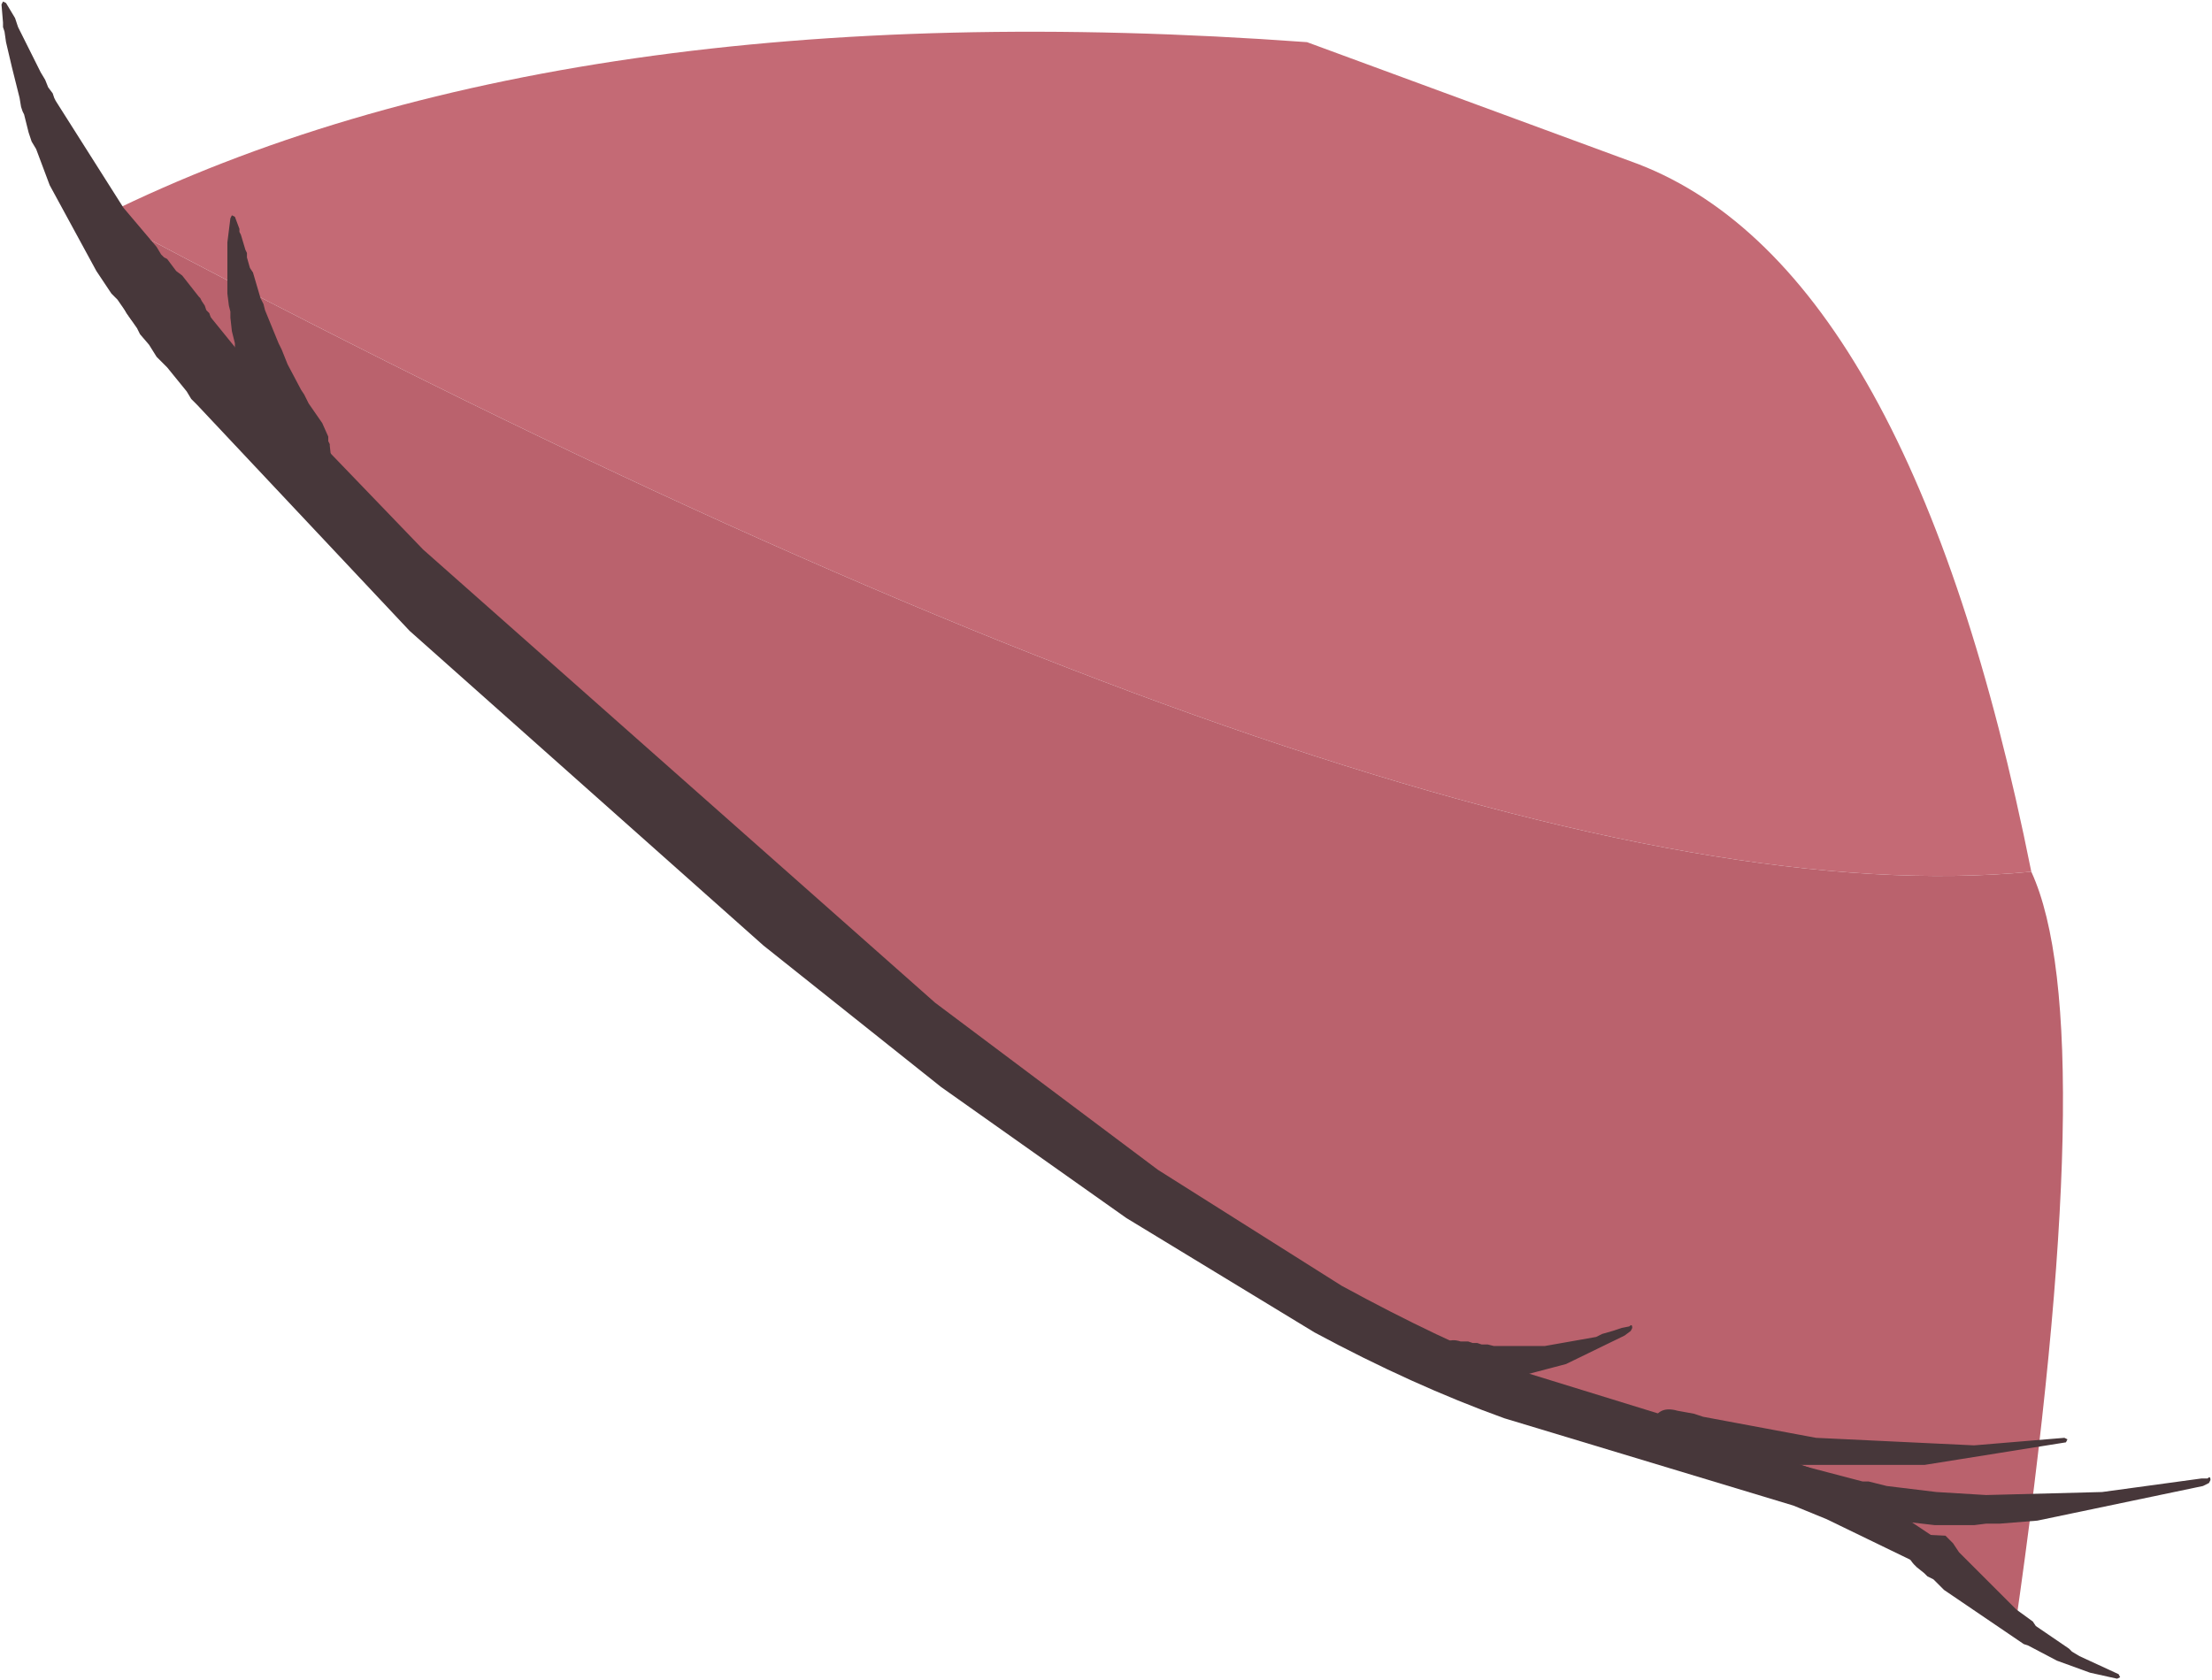 <?xml version="1.0" encoding="UTF-8" standalone="no"?>
<svg xmlns:xlink="http://www.w3.org/1999/xlink" height="55.8px" width="73.45px" xmlns="http://www.w3.org/2000/svg">
  <g transform="matrix(1.0, 0.0, 0.0, 1.0, 35.4, 11.95)">
    <path d="M-31.95 -4.8 Q-16.7 -12.35 8.0 -10.55 L19.0 -6.5 Q28.05 -3.0 32.05 17.0 12.5 18.9 -31.95 -4.8" fill="#c46a75" fill-rule="evenodd" stroke="none"/>
    <path d="M-31.95 -4.8 Q12.5 18.9 32.05 17.0 34.4 22.1 31.5 42.2 28.45 38.05 17.75 35.3 6.95 32.55 -10.55 17.65 -28.1 2.7 -31.95 -4.8" fill="#ba626d" fill-rule="evenodd" stroke="none"/>
    <path d="M-32.45 -4.5 Q-32.55 -4.9 -32.25 -5.15 L-31.4 -5.05 -31.25 -4.9 -30.8 -4.35 -30.55 -4.1 -30.5 -4.0 -27.5 -0.3 -27.35 -0.05 -27.15 0.1 -26.8 0.5 -25.2 2.3 -21.35 6.3 -4.35 21.35 3.05 26.9 9.15 30.75 Q12.45 32.55 15.15 33.6 L19.85 35.05 20.2 35.2 24.7 36.8 27.7 38.35 28.9 39.15 29.25 39.45 29.4 39.55 30.35 40.45 31.3 41.65 31.55 42.1 31.55 42.25 31.4 42.25 31.25 42.05 31.0 41.9 30.9 41.75 30.75 41.65 29.9 41.0 29.05 40.4 28.85 40.3 28.55 40.1 25.25 38.5 24.15 38.05 14.55 35.15 Q11.5 34.05 8.25 32.3 L2.0 28.5 -4.15 24.15 -10.05 19.45 -21.8 9.0 -28.85 1.5 -29.05 1.3 -29.2 1.05 -29.85 0.25 -30.2 -0.1 -30.45 -0.5 -30.75 -0.85 -30.85 -1.05 -31.2 -1.55 -31.55 -2.25 -31.75 -2.55 -32.0 -3.1 -32.05 -3.25 -32.05 -3.3 -32.1 -3.35 -32.15 -3.6 -32.4 -4.25 -32.45 -4.5" fill="#47373a" fill-rule="evenodd" stroke="none"/>
    <path d="M28.25 40.1 L28.15 40.0 Q27.7 39.5 28.2 39.0 L29.2 39.05 29.45 39.3 29.65 39.6 31.55 41.5 32.1 41.9 32.2 42.05 33.3 42.8 33.4 42.9 33.65 43.05 34.95 43.65 35.0 43.75 34.9 43.8 34.0 43.6 32.9 43.2 31.95 42.7 31.8 42.65 29.15 40.85 28.8 40.5 28.6 40.4 28.5 40.3 28.25 40.1 M20.05 36.25 L19.95 36.25 Q19.3 36.05 19.45 35.4 19.6 34.7 20.3 34.9 L20.85 35.0 21.15 35.1 24.9 35.8 30.15 36.05 33.15 35.8 33.25 35.85 33.2 35.95 28.5 36.7 24.35 36.7 26.45 37.25 26.65 37.25 27.25 37.4 28.9 37.6 30.55 37.7 34.4 37.6 37.7 37.15 37.9 37.15 Q38.0 37.05 38.0 37.2 L37.95 37.3 37.75 37.4 32.25 38.55 31.0 38.65 30.55 38.65 30.15 38.7 28.85 38.7 25.4 38.3 23.85 37.9 22.5 37.45 21.9 37.25 21.4 36.95 21.15 36.85 20.95 36.7 20.6 36.5 20.45 36.35 20.35 36.3 20.05 36.25 M12.9 33.95 Q12.2 33.85 12.3 33.15 12.5 32.4 13.1 32.6 L13.35 32.6 13.5 32.65 13.65 32.65 13.8 32.7 14.0 32.7 14.2 32.75 15.9 32.75 17.6 32.45 17.8 32.35 18.15 32.25 18.3 32.2 18.45 32.15 18.7 32.1 Q18.8 32.0 18.8 32.15 L18.75 32.25 18.55 32.4 18.45 32.45 16.6 33.35 14.7 33.85 14.45 33.85 14.2 33.9 14.0 33.9 13.8 33.95 12.9 33.95 M-27.75 -4.7 L-27.7 -4.8 -27.6 -4.75 -27.45 -4.35 -27.45 -4.25 -27.4 -4.15 -27.25 -3.65 -27.2 -3.55 -27.2 -3.4 -27.1 -3.05 -27.0 -2.9 -26.75 -2.05 -26.65 -1.85 -26.6 -1.65 -26.15 -0.55 -26.05 -0.35 -25.85 0.15 -25.4 1.0 -25.3 1.15 -25.15 1.45 -24.7 2.1 -24.5 2.55 -24.5 2.7 -24.45 2.8 -24.45 2.85 -24.4 3.3 -24.4 3.35 -24.45 3.75 Q-24.8 4.3 -25.35 3.95 L-25.75 3.75 -26.3 3.2 -26.35 3.05 -26.55 2.75 -26.9 1.9 -26.95 1.7 -27.05 1.5 -27.2 1.1 -27.4 0.25 -27.5 0.05 -27.55 -0.1 -27.6 -0.35 -27.6 -0.55 -27.7 -0.95 -27.75 -1.4 -27.75 -1.6 -27.8 -1.8 -27.85 -2.2 -27.85 -3.9 -27.75 -4.7 M-28.15 -0.8 L-28.15 -0.45 Q-28.3 0.2 -29.0 0.0 L-29.15 0.0 -29.6 -0.15 -29.7 -0.25 -29.8 -0.25 -29.85 -0.3 -30.05 -0.4 -30.2 -0.55 -30.3 -0.6 -30.35 -0.65 -30.55 -0.8 -31.05 -1.35 -31.5 -2.0 -31.7 -2.2 -32.2 -2.95 -33.75 -5.8 -34.2 -7.0 -34.35 -7.25 -34.45 -7.55 -34.6 -8.15 -34.65 -8.25 -34.7 -8.4 -34.75 -8.7 -35.0 -9.7 -35.2 -10.55 -35.25 -10.9 -35.3 -11.05 -35.3 -11.2 -35.35 -11.8 -35.3 -11.9 -35.2 -11.85 -34.9 -11.35 -34.8 -11.05 -34.05 -9.55 -33.9 -9.3 -33.8 -9.05 -33.65 -8.85 -33.6 -8.7 -33.55 -8.6 -31.3 -5.05 -30.2 -3.75 -30.05 -3.5 -29.95 -3.4 -29.85 -3.35 -29.55 -2.95 -29.35 -2.8 -28.8 -2.1 -28.75 -2.05 -28.7 -1.95 -28.6 -1.8 -28.55 -1.65 -28.45 -1.55 -28.4 -1.4 -28.2 -0.95 -28.15 -0.8" fill="#47373a" fill-rule="evenodd" stroke="none"/>
  </g>
</svg>
